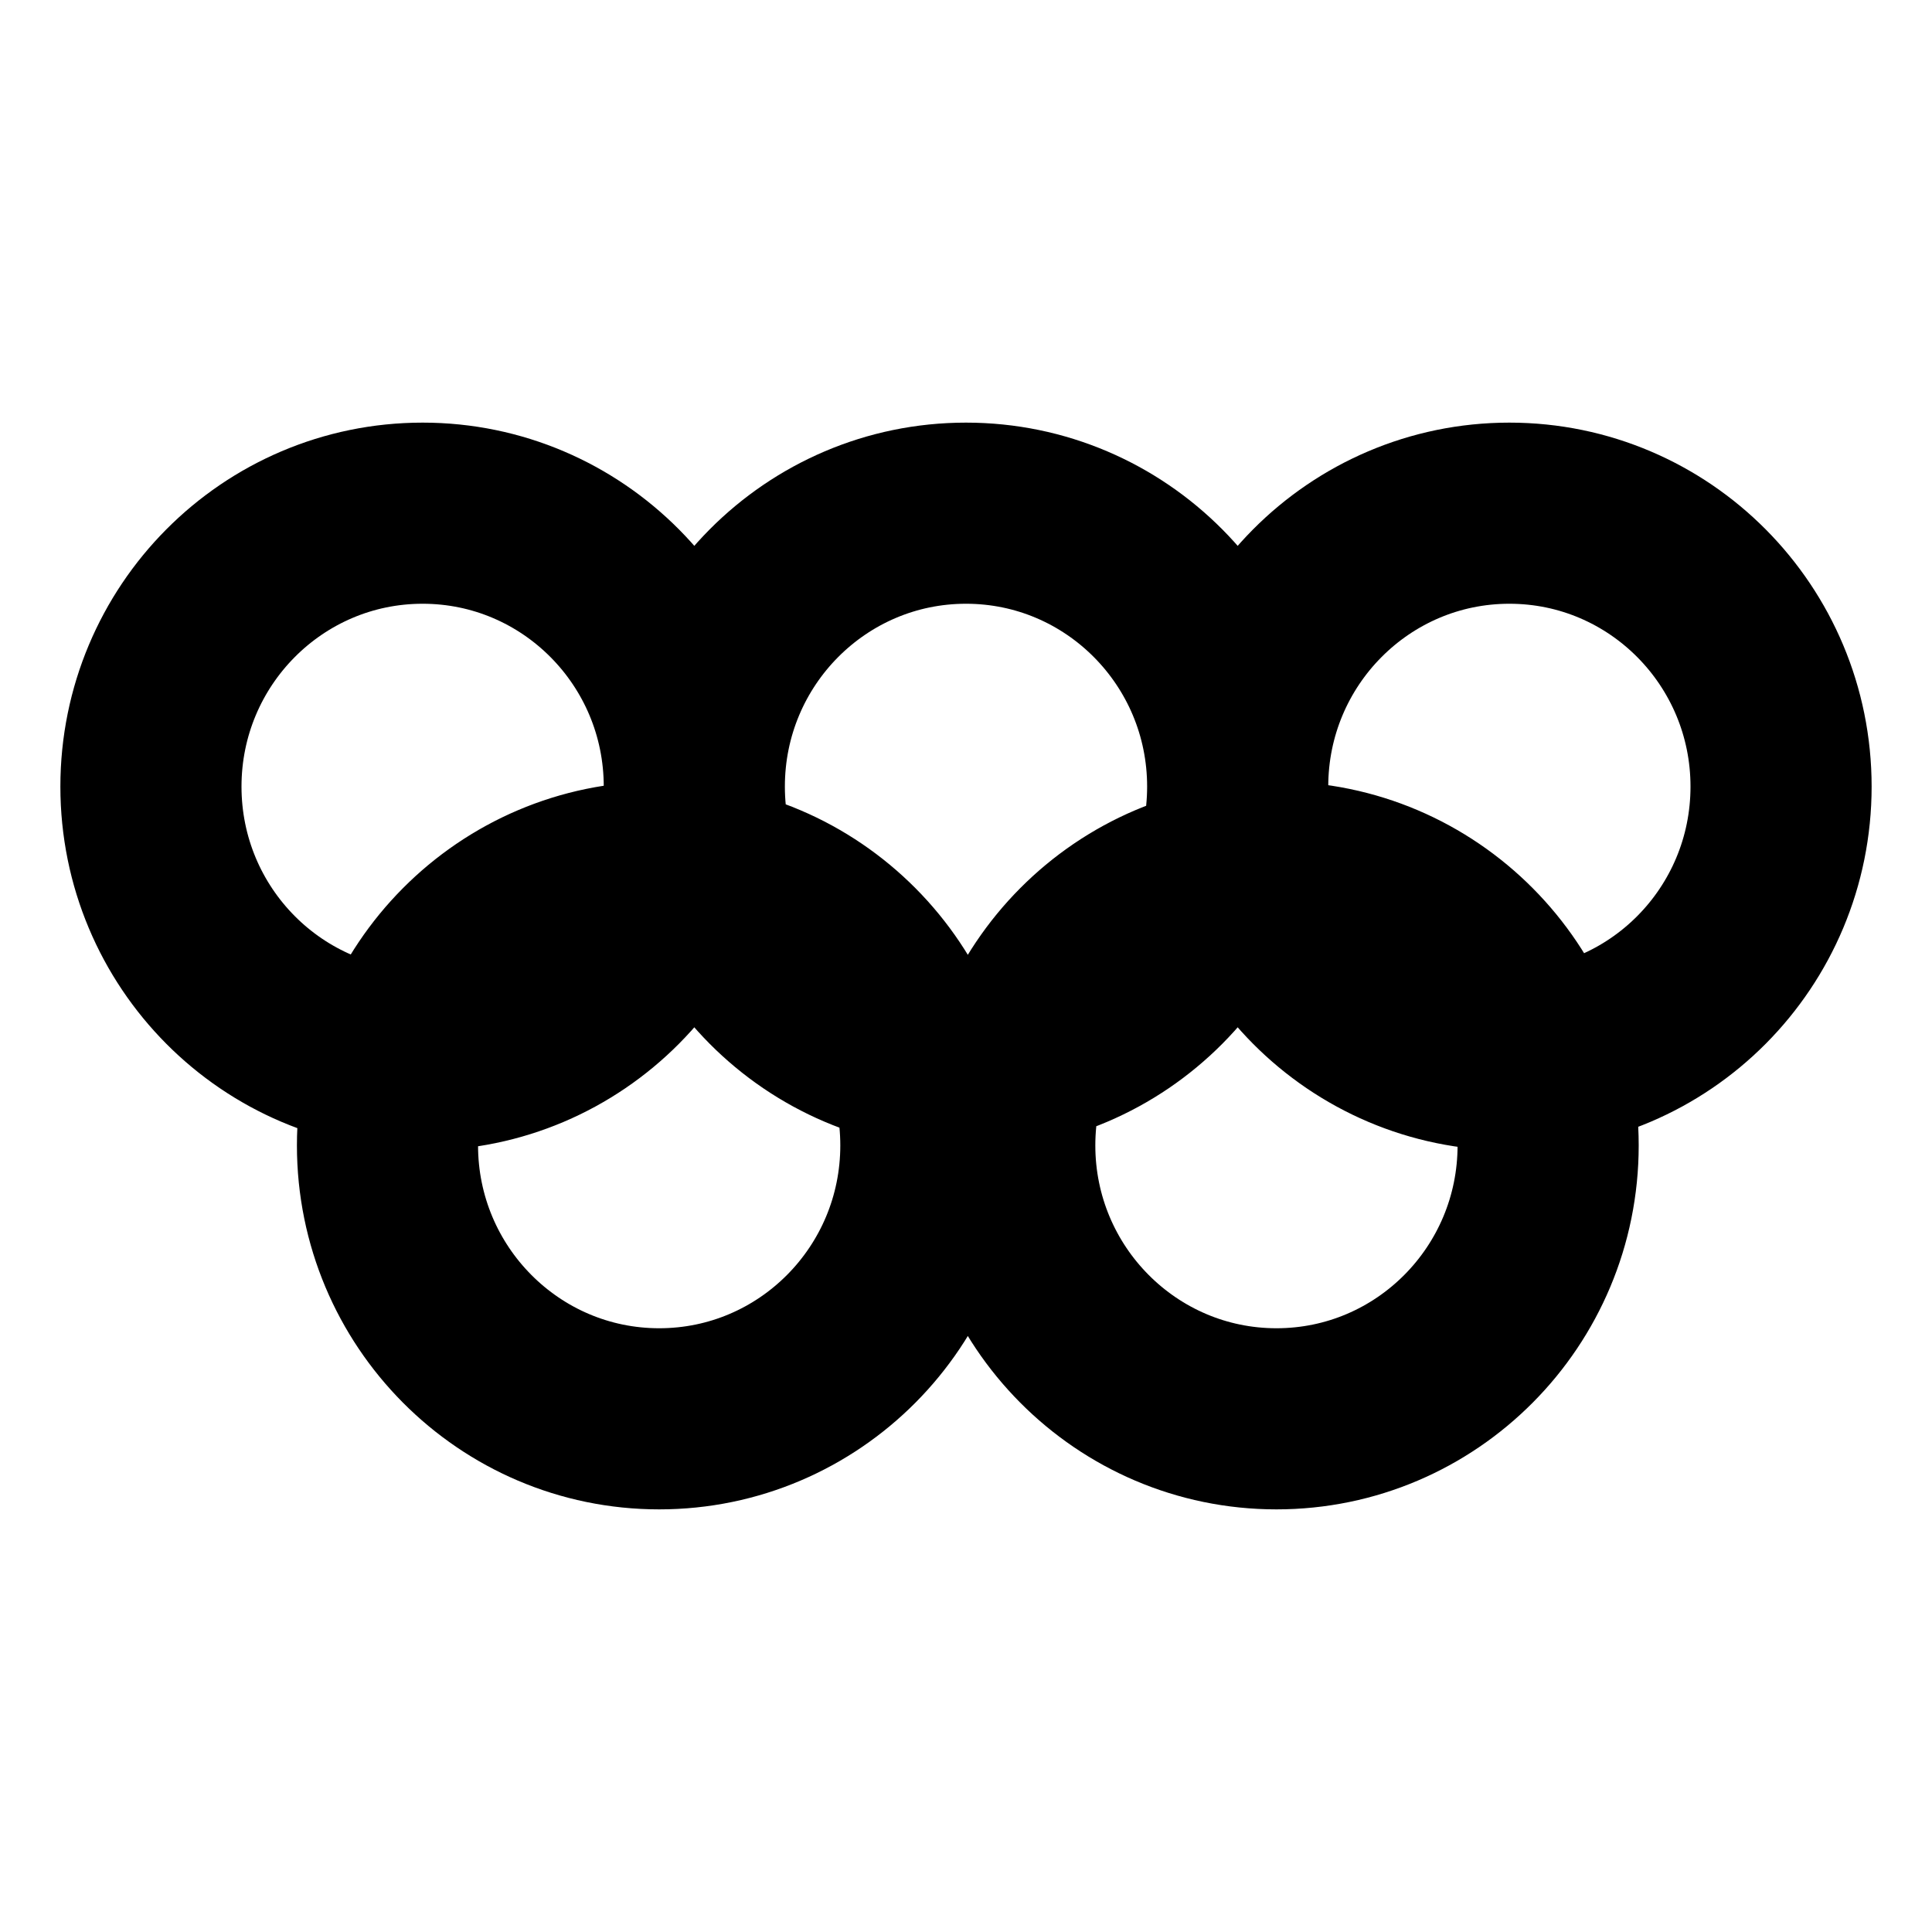 <svg width="16" height="16" viewBox="0 0 16 16" fill="none" xmlns="http://www.w3.org/2000/svg">
<g id="Sport=olympics, Size=16px, weight=regular">
<path id="olympics" d="M5.75 6.514C5.75 7.765 4.743 8.778 3.5 8.778C2.257 8.778 1.25 7.765 1.25 6.514C1.25 5.264 2.257 4.25 3.5 4.25C4.743 4.25 5.75 5.264 5.75 6.514ZM5.75 6.514C5.75 7.765 6.757 8.778 8 8.778C9.243 8.778 10.25 7.765 10.25 6.514M5.75 6.514C5.75 5.264 6.757 4.25 8 4.25C9.243 4.25 10.25 5.264 10.25 6.514M10.25 6.514C10.25 7.765 11.257 8.778 12.5 8.778C13.743 8.778 14.75 7.765 14.75 6.514C14.75 5.264 13.743 4.25 12.5 4.25C11.257 4.25 10.25 5.264 10.25 6.514ZM7.709 9.486C7.709 10.736 6.702 11.75 5.459 11.75C4.217 11.75 3.209 10.736 3.209 9.486C3.209 8.235 4.217 7.222 5.459 7.222C6.702 7.222 7.709 8.235 7.709 9.486ZM12.821 9.486C12.821 10.736 11.814 11.75 10.571 11.75C9.329 11.75 8.321 10.736 8.321 9.486C8.321 8.235 9.329 7.222 10.571 7.222C11.814 7.222 12.821 8.235 12.821 9.486Z" stroke="black" stroke-width="1.5" stroke-miterlimit="10" stroke-linecap="round" stroke-linejoin="round"/>
</g>
</svg>
